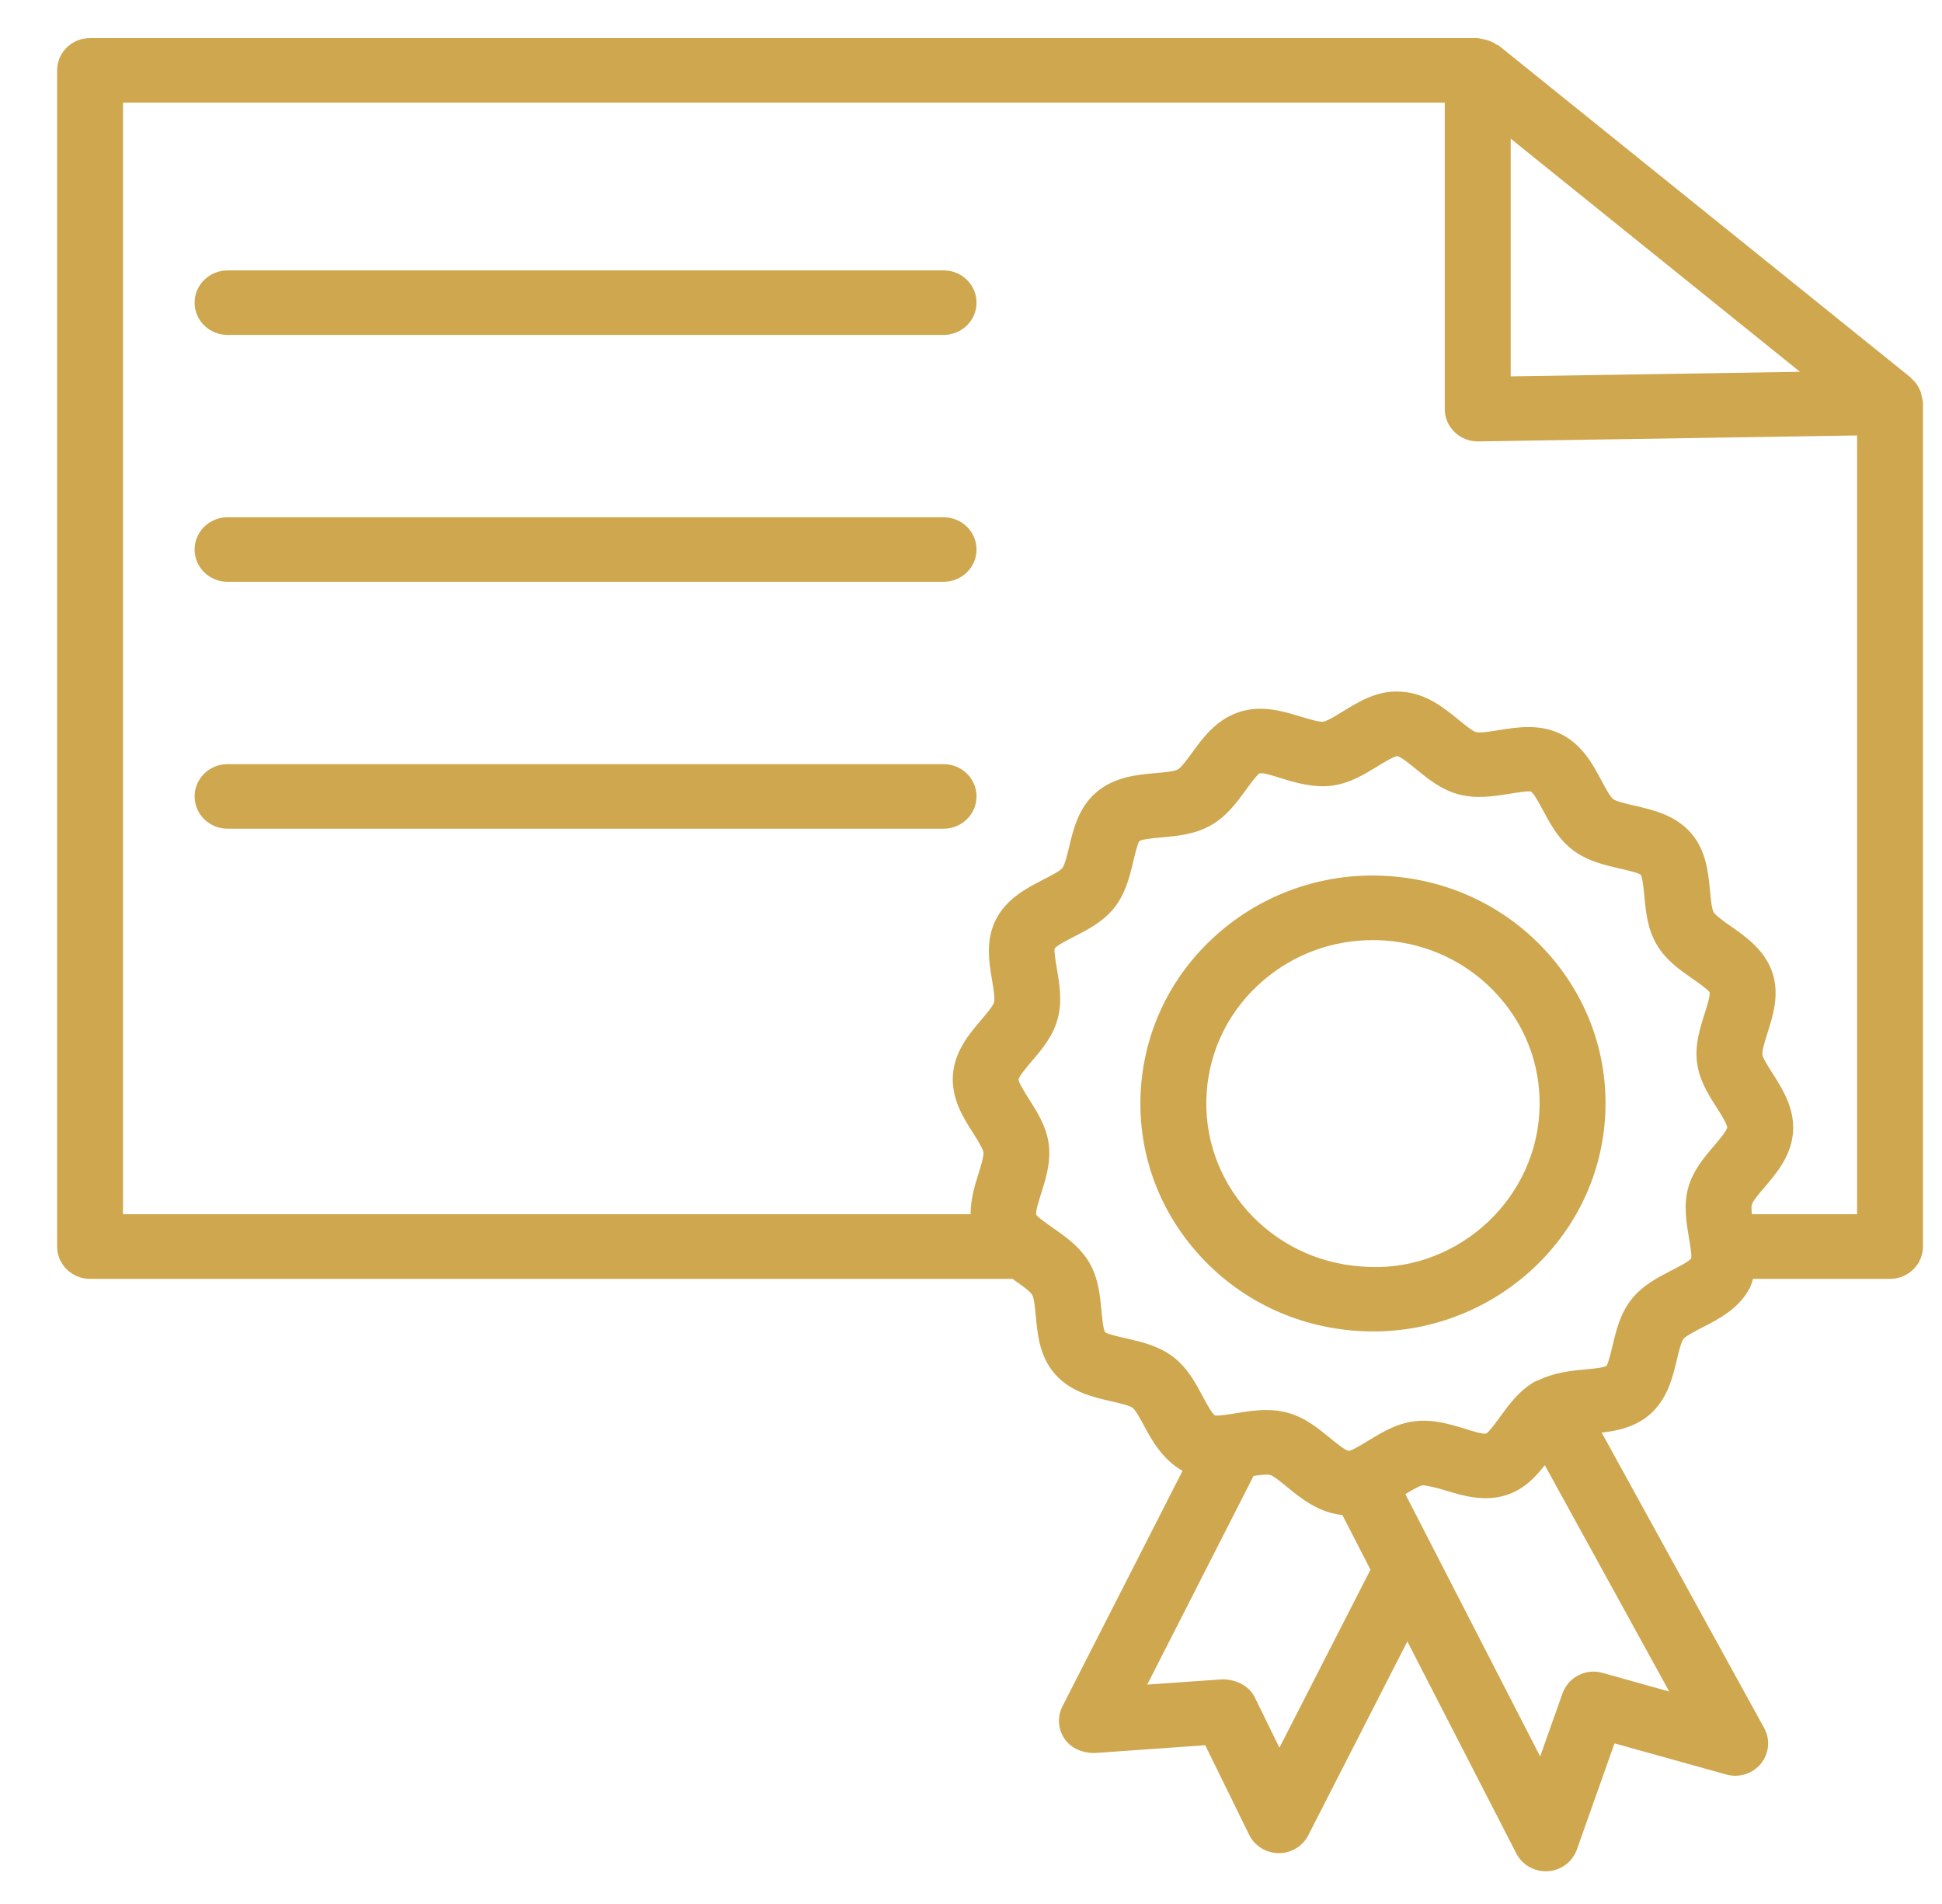 <svg width="51" height="50" viewBox="0 0 51 50" fill="none" xmlns="http://www.w3.org/2000/svg">
<g clip-path="url(#clip0_158_517)">
<path d="M50.466 10.405C50.459 10.373 50.457 10.345 50.447 10.314C50.399 10.169 50.316 10.043 50.201 9.945C50.193 9.938 50.193 9.926 50.184 9.919L39.355 1.193C39.338 1.179 39.314 1.18 39.295 1.168C39.201 1.102 39.096 1.059 38.979 1.035C38.942 1.027 38.909 1.016 38.871 1.013C38.848 1.012 38.829 1 38.806 1L2.365 1C1.887 1 1.5 1.38 1.5 1.847V32.736C1.5 33.203 1.887 33.584 2.365 33.584H26.594C26.614 33.598 26.636 33.619 26.657 33.633C26.815 33.743 27.054 33.911 27.105 33.999C27.159 34.09 27.184 34.367 27.203 34.571C27.247 35.042 27.301 35.63 27.712 36.091C28.124 36.556 28.712 36.691 29.183 36.799C29.386 36.846 29.662 36.908 29.745 36.971C29.827 37.033 29.962 37.287 30.053 37.457C30.267 37.857 30.548 38.34 31.056 38.625L27.901 44.811C27.763 45.084 27.783 45.407 27.956 45.661C28.129 45.914 28.417 46.032 28.736 46.036L31.651 45.831L32.806 48.185C32.949 48.475 33.249 48.661 33.578 48.665H33.585C33.912 48.665 34.212 48.483 34.357 48.196L36.959 43.105L39.822 48.674C39.97 48.961 40.27 49.141 40.595 49.141C40.614 49.141 40.632 49.139 40.652 49.139C40.998 49.117 41.297 48.893 41.411 48.571L42.399 45.782L45.333 46.599C45.669 46.696 46.026 46.58 46.243 46.316C46.46 46.049 46.496 45.683 46.331 45.383L42.063 37.622C42.477 37.573 42.935 37.478 43.315 37.155C43.788 36.749 43.925 36.176 44.035 35.715C44.081 35.516 44.147 35.245 44.212 35.16C44.275 35.082 44.537 34.948 44.708 34.858C45.138 34.639 45.675 34.364 45.958 33.81C45.995 33.735 46.011 33.659 46.036 33.584H49.634C50.111 33.584 50.5 33.204 50.5 32.736L50.5 10.573C50.5 10.514 50.477 10.461 50.465 10.405L50.466 10.405ZM39.673 3.641L47.27 9.764L39.673 9.884V3.641ZM33.6 45.896L32.954 44.578C32.803 44.266 32.467 44.107 32.114 44.1L30.128 44.239L32.92 38.759C33.094 38.734 33.274 38.712 33.351 38.731C33.446 38.757 33.668 38.938 33.814 39.06C34.181 39.36 34.638 39.725 35.253 39.785L35.991 41.221L33.6 45.896ZM43.837 44.421L42.087 43.932C41.648 43.804 41.186 44.044 41.034 44.47L40.447 46.125L36.907 39.237C37.067 39.139 37.275 39.016 37.364 39.005C37.467 39.007 37.748 39.073 37.95 39.137C38.408 39.276 38.978 39.452 39.573 39.257C40.029 39.106 40.321 38.791 40.569 38.477L43.837 44.421ZM45.013 30.091C44.755 30.393 44.462 30.737 44.335 31.19C44.211 31.649 44.286 32.098 44.352 32.493C44.384 32.673 44.434 32.975 44.413 33.048C44.358 33.126 44.077 33.271 43.908 33.356C43.547 33.542 43.138 33.751 42.844 34.123C42.549 34.498 42.443 34.941 42.35 35.329C42.308 35.509 42.236 35.809 42.188 35.869C42.105 35.921 41.793 35.948 41.605 35.965C41.226 35.999 40.801 36.05 40.403 36.247C40.381 36.256 40.357 36.256 40.336 36.267C40.333 36.269 40.331 36.272 40.327 36.274C40.323 36.277 40.318 36.276 40.313 36.279C39.899 36.513 39.633 36.879 39.397 37.204C39.288 37.355 39.102 37.609 39.03 37.647C38.931 37.669 38.639 37.572 38.464 37.518C38.07 37.398 37.629 37.264 37.145 37.324C36.672 37.382 36.286 37.618 35.944 37.827C35.779 37.928 35.503 38.096 35.416 38.102C35.319 38.083 35.07 37.88 34.922 37.758C34.612 37.504 34.261 37.216 33.801 37.096C33.616 37.046 33.432 37.028 33.251 37.028C32.976 37.028 32.712 37.071 32.468 37.111C32.286 37.139 31.976 37.195 31.902 37.168C31.822 37.114 31.674 36.837 31.586 36.672C31.398 36.32 31.187 35.921 30.807 35.631C30.425 35.342 29.973 35.238 29.576 35.147C29.392 35.105 29.089 35.037 29.023 34.986C28.971 34.905 28.943 34.599 28.926 34.417C28.888 34.017 28.846 33.567 28.607 33.157C28.366 32.747 27.992 32.484 27.662 32.253C27.507 32.145 27.249 31.965 27.211 31.895C27.195 31.802 27.288 31.512 27.343 31.338C27.465 30.954 27.602 30.521 27.542 30.048C27.482 29.584 27.24 29.204 27.027 28.869C26.925 28.707 26.754 28.438 26.748 28.349C26.766 28.254 26.973 28.012 27.098 27.865C27.356 27.563 27.648 27.22 27.772 26.77C27.901 26.308 27.825 25.858 27.759 25.462C27.728 25.282 27.677 24.982 27.698 24.908C27.753 24.829 28.035 24.686 28.202 24.599C28.563 24.416 28.972 24.206 29.266 23.834C29.561 23.459 29.667 23.017 29.76 22.627C29.802 22.447 29.874 22.147 29.924 22.086C30.004 22.035 30.319 22.007 30.507 21.991C30.912 21.954 31.374 21.913 31.794 21.676C32.21 21.442 32.476 21.076 32.713 20.753C32.822 20.601 33.008 20.346 33.078 20.309C33.192 20.285 33.471 20.384 33.648 20.439C34.038 20.559 34.492 20.688 34.965 20.634C35.438 20.575 35.826 20.338 36.168 20.129C36.331 20.029 36.605 19.861 36.696 19.856C36.793 19.874 37.042 20.078 37.191 20.2C37.5 20.452 37.85 20.739 38.308 20.861C38.774 20.985 39.235 20.909 39.642 20.846C39.826 20.816 40.134 20.763 40.208 20.788C40.288 20.842 40.436 21.119 40.524 21.284C40.712 21.635 40.925 22.035 41.305 22.323C41.687 22.614 42.136 22.716 42.533 22.808C42.717 22.849 43.023 22.919 43.086 22.969C43.139 23.05 43.166 23.357 43.184 23.54C43.221 23.938 43.264 24.39 43.505 24.801C43.743 25.21 44.117 25.472 44.448 25.702C44.602 25.809 44.86 25.991 44.898 26.061C44.914 26.154 44.822 26.444 44.767 26.617C44.645 27 44.505 27.435 44.568 27.911C44.627 28.372 44.87 28.753 45.083 29.086C45.185 29.245 45.354 29.512 45.36 29.611C45.34 29.707 45.135 29.948 45.012 30.091L45.013 30.091ZM48.77 31.887H46.008C45.996 31.779 45.991 31.684 46.005 31.633C46.03 31.54 46.216 31.322 46.338 31.18C46.653 30.811 47.044 30.352 47.088 29.727C47.132 29.102 46.809 28.595 46.552 28.19C46.45 28.03 46.296 27.791 46.283 27.695C46.271 27.588 46.355 27.319 46.419 27.121C46.562 26.671 46.739 26.111 46.543 25.534C46.342 24.945 45.849 24.601 45.453 24.323C45.295 24.213 45.056 24.045 45.004 23.957C44.951 23.867 44.926 23.589 44.907 23.386C44.862 22.914 44.807 22.326 44.396 21.863C43.984 21.399 43.399 21.266 42.929 21.158C42.726 21.111 42.448 21.047 42.363 20.984C42.283 20.923 42.148 20.668 42.057 20.499C41.831 20.076 41.55 19.549 40.985 19.274C40.428 19.002 39.836 19.097 39.362 19.174C39.155 19.209 38.866 19.255 38.76 19.224C38.667 19.2 38.446 19.018 38.3 18.898C37.925 18.591 37.456 18.21 36.819 18.166C36.185 18.108 35.666 18.437 35.252 18.691C35.09 18.791 34.845 18.941 34.75 18.952C34.647 18.965 34.366 18.882 34.163 18.821C33.701 18.679 33.135 18.504 32.538 18.7C31.939 18.897 31.588 19.38 31.305 19.768C31.191 19.923 31.022 20.157 30.934 20.206C30.841 20.259 30.558 20.284 30.351 20.302C29.87 20.344 29.27 20.398 28.795 20.803C28.323 21.206 28.186 21.78 28.077 22.242C28.029 22.44 27.964 22.712 27.898 22.796C27.836 22.876 27.576 23.008 27.403 23.097C26.973 23.318 26.437 23.592 26.155 24.146C25.876 24.694 25.974 25.273 26.053 25.738C26.087 25.941 26.134 26.219 26.104 26.327C26.079 26.418 25.894 26.635 25.771 26.78C25.458 27.148 25.069 27.605 25.025 28.229C24.98 28.854 25.302 29.359 25.561 29.764C25.662 29.924 25.815 30.166 25.827 30.259C25.84 30.369 25.755 30.637 25.693 30.834C25.595 31.143 25.488 31.504 25.49 31.887L3.23 31.887V2.695H37.942V10.745C37.942 10.972 38.035 11.189 38.202 11.349C38.362 11.505 38.581 11.592 38.807 11.592H38.822L48.77 11.435L48.77 31.887Z" fill="#CEA74E"/>
<path d="M24.781 7.101H5.975C5.498 7.101 5.111 7.48 5.111 7.948C5.111 8.416 5.498 8.795 5.975 8.795H24.781C25.258 8.795 25.645 8.416 25.645 7.948C25.645 7.48 25.258 7.101 24.781 7.101Z" fill="#CEA74E"/>
<path d="M24.781 13.584H5.975C5.498 13.584 5.111 13.963 5.111 14.431C5.111 14.899 5.498 15.278 5.975 15.278H24.781C25.258 15.278 25.645 14.899 25.645 14.431C25.645 13.963 25.258 13.584 24.781 13.584Z" fill="#CEA74E"/>
<path d="M24.781 20.067H5.975C5.498 20.067 5.111 20.446 5.111 20.914C5.111 21.382 5.498 21.762 5.975 21.762H24.781C25.258 21.762 25.645 21.382 25.645 20.914C25.645 20.446 25.258 20.067 24.781 20.067Z" fill="#CEA74E"/>
<path d="M36.477 23.007C34.86 22.895 33.277 23.413 32.047 24.462C30.816 25.512 30.077 26.969 29.963 28.564C29.852 30.159 30.379 31.702 31.45 32.908C32.52 34.114 34.006 34.839 35.635 34.95C35.777 34.958 35.918 34.965 36.057 34.965C39.234 34.965 41.925 32.544 42.149 29.391C42.261 27.796 41.733 26.254 40.663 25.047C39.593 23.842 38.105 23.117 36.477 23.007ZM35.753 33.259C33.345 33.096 31.521 31.041 31.69 28.68C31.77 27.538 32.3 26.494 33.182 25.742C33.987 25.056 34.993 24.688 36.049 24.688C36.152 24.688 36.255 24.691 36.359 24.698C37.526 24.778 38.59 25.297 39.358 26.162C40.127 27.026 40.504 28.132 40.422 29.276C40.258 31.637 38.134 33.466 35.753 33.259L35.753 33.259Z" fill="#CEA74E"/>
</g>
<defs>
<clipPath id="clip0_158_517">
<rect width="50" height="50" fill="white" transform="translate(0.5 6.10352e-05)"/>
</clipPath>
</defs>
</svg>
